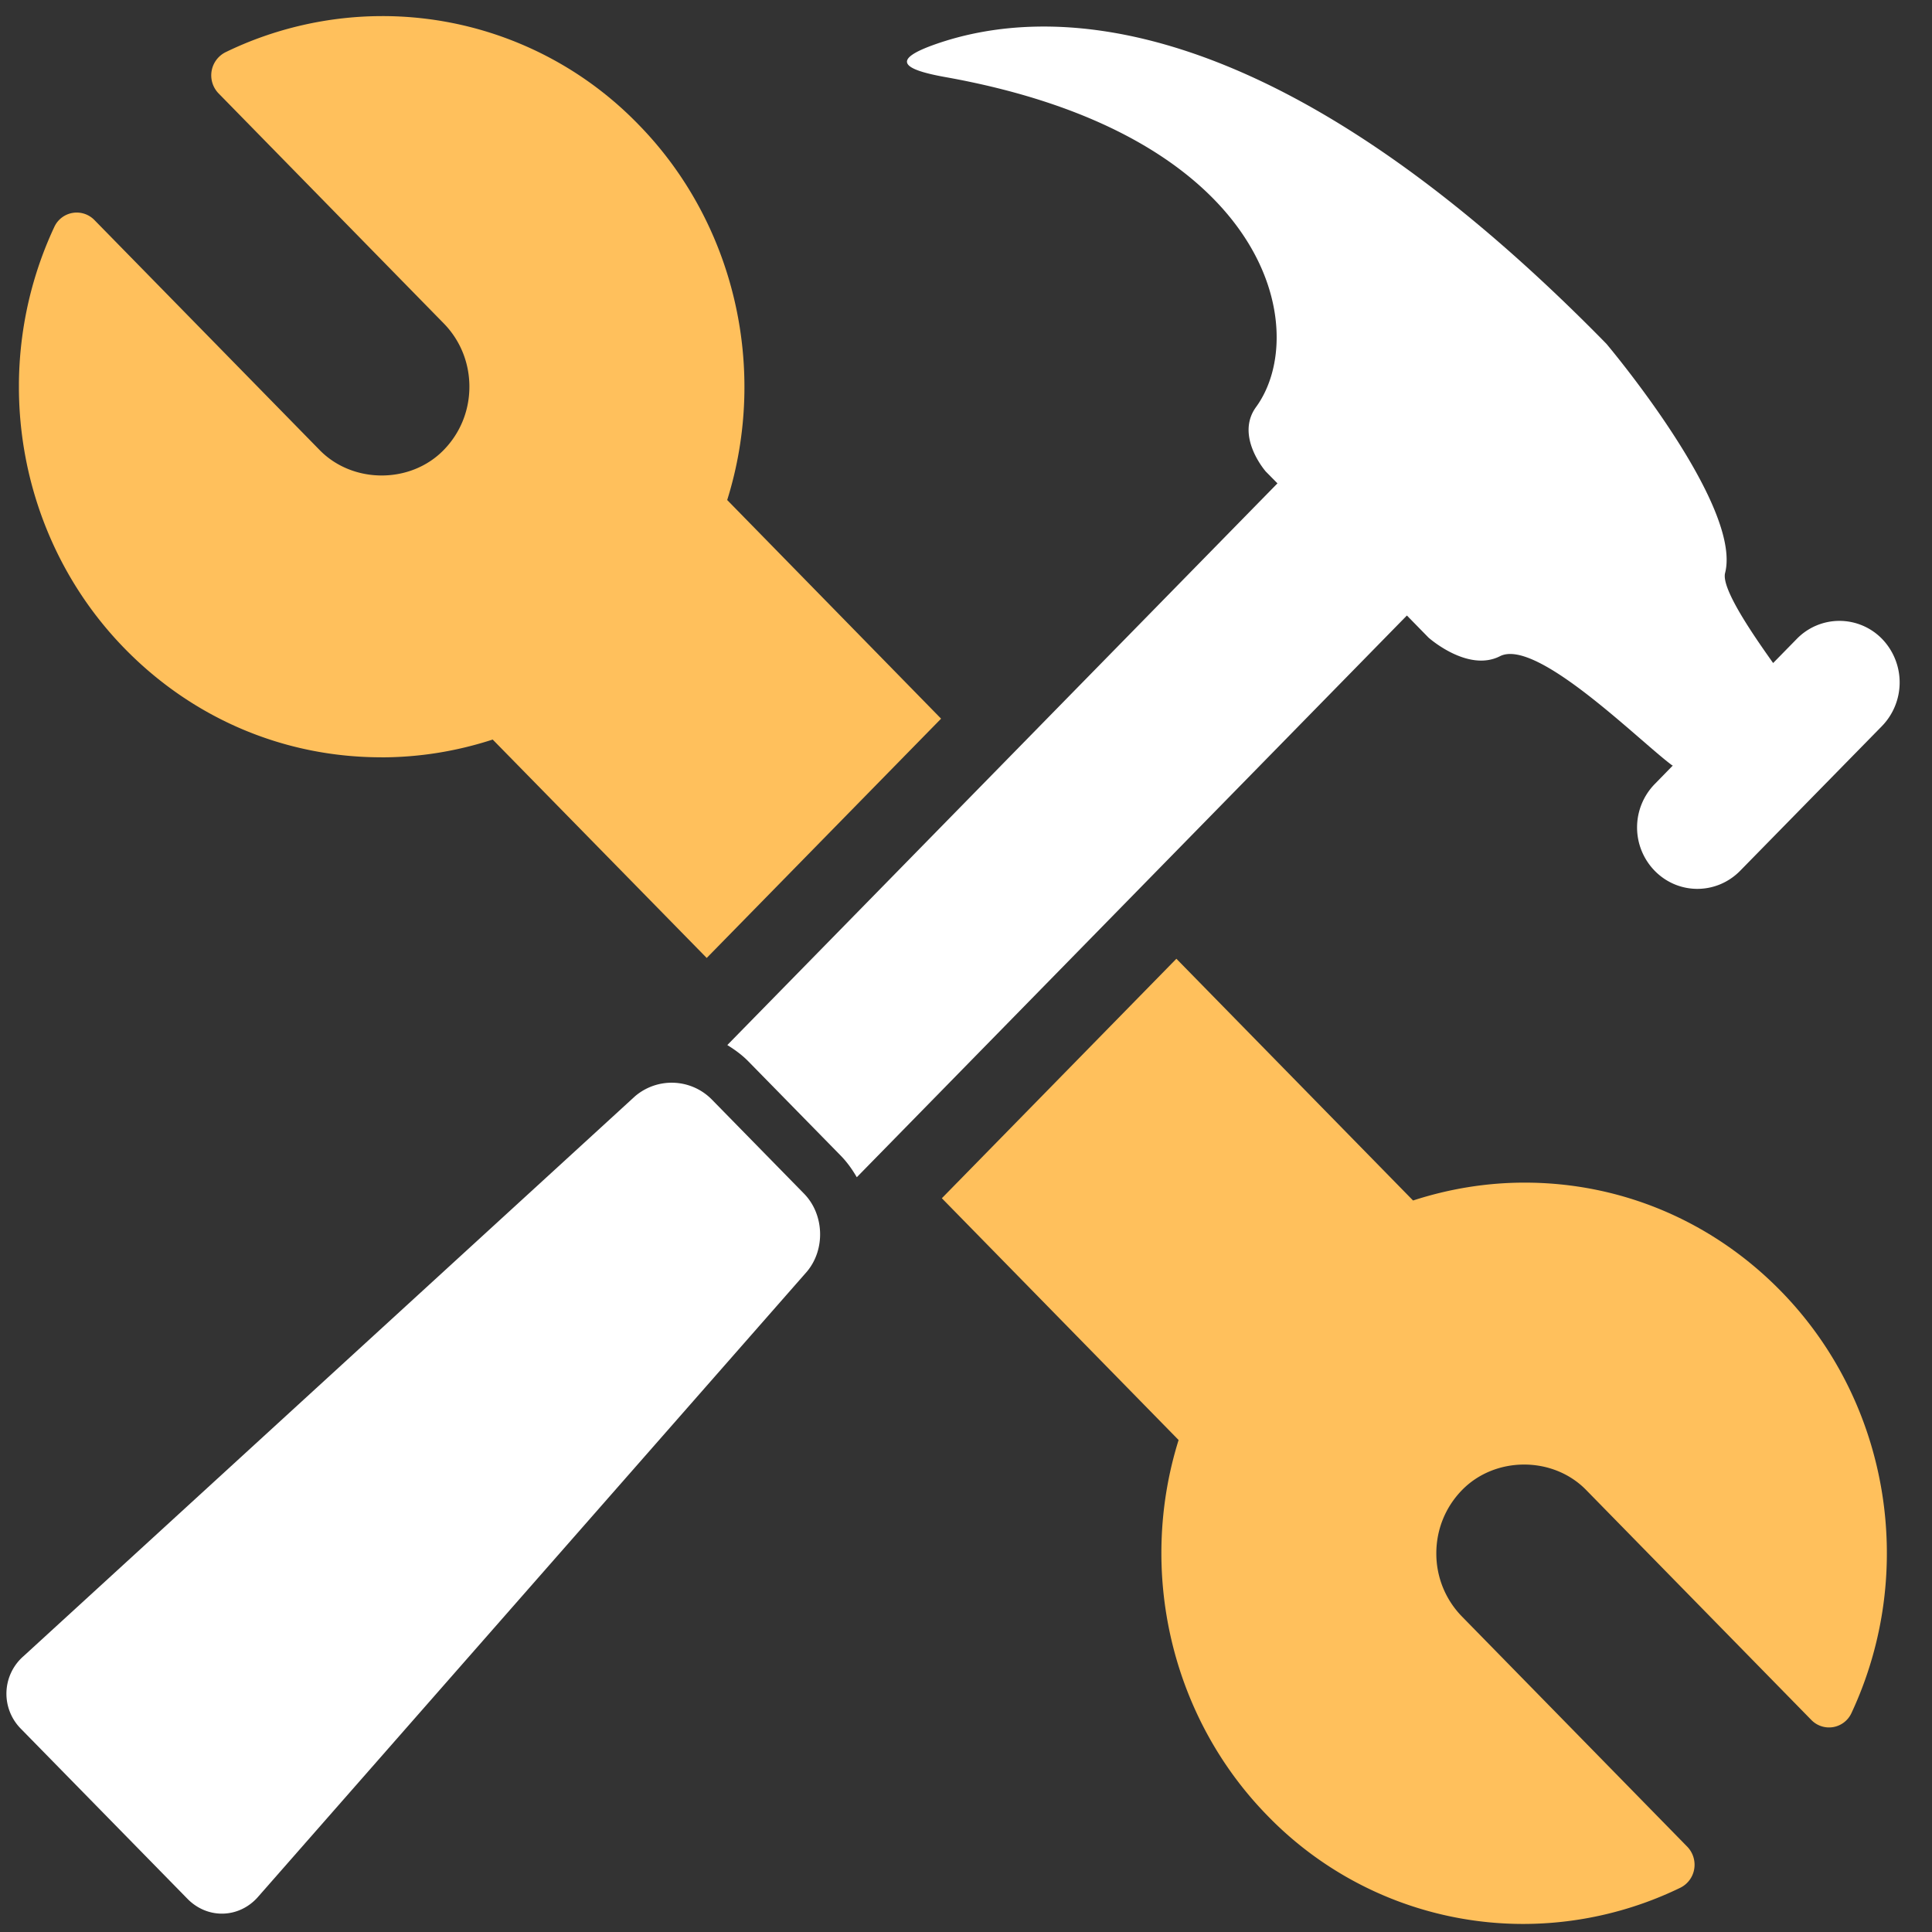 <svg xmlns="http://www.w3.org/2000/svg" width="48" height="48" viewBox="0 0 48 48"><rect x="0" y="0" width="48" height="48" fill="#333333" stroke="none"/><defs><clipPath id="o6xsa"><path d="M23.38.4H.47v23.4h22.91V.4z"/></clipPath></defs><g><g><g><g/><g clip-path="url(#o6xsa)"><path fill="#ffc05c" d="M9.473 18.816c.945 0 1.873-.151 2.768-.442l5.317 5.426 5.823-5.945-5.314-5.432c1.024-3.27.182-6.893-2.205-9.33A8.85 8.85 0 0 0 9.497.4C8.154.4 6.808.71 5.6 1.299a.643.643 0 0 0-.172 1.019l5.594 5.714c.414.422.64.982.64 1.575 0 .595-.227 1.153-.64 1.575-.821.842-2.258.842-3.082-.002L2.345 5.466a.613.613 0 0 0-.997.175C-.295 9.158.41 13.37 3.104 16.12c1.701 1.738 3.963 2.695 6.369 2.695"/></g></g><g><path fill="#ffc05c" d="M37.88 29.382c-.947 0-1.878.153-2.773.444l-5.88-6.006-5.827 5.95 5.882 6.007c-1.023 3.27-.181 6.89 2.205 9.33a8.85 8.85 0 0 0 6.365 2.693 8.955 8.955 0 0 0 3.896-.9.633.633 0 0 0 .344-.464.645.645 0 0 0-.172-.555l-5.595-5.716a2.234 2.234 0 0 1-.64-1.572c0-.595.228-1.153.641-1.575.825-.842 2.258-.842 3.081 0l5.595 5.714a.613.613 0 0 0 .998-.174c1.643-3.518.94-7.73-1.756-10.482-1.7-1.736-3.96-2.694-6.365-2.694"/></g><g><path fill="#fff" d="M17.677 27.309a1.4 1.4 0 0 0-1.903-.07L.587 41.145a1.236 1.236 0 0 0-.067 1.807l4.137 4.223c.506.516 1.3.487 1.768-.064l13.62-15.515c.466-.551.436-1.424-.069-1.94z"/></g><g><path fill="#fff" d="M35.49 15.84s.973.871 1.775.464c.907-.466 3.462 2.107 4.277 2.709.002.002.008.002.018.007l-.446.457a1.543 1.543 0 0 0-.001 2.16c.586.596 1.53.595 2.118 0l3.528-3.6a1.557 1.557 0 0 0 0-2.164 1.477 1.477 0 0 0-2.118 0l-.588.6c-.486-.685-1.296-1.851-1.193-2.239.43-1.693-2.95-5.693-2.95-5.693C31.515-.033 25.908.162 23.24 1.099c-1.07.376-.872.615.24.815 8.093 1.443 9.098 6.318 7.726 8.199-.528.726.242 1.602.242 1.602l.29.294L18.07 25.964c.185.115.365.244.524.407l2.299 2.346c.156.16.284.342.394.531l13.667-13.956z"/></g></g></g></svg>